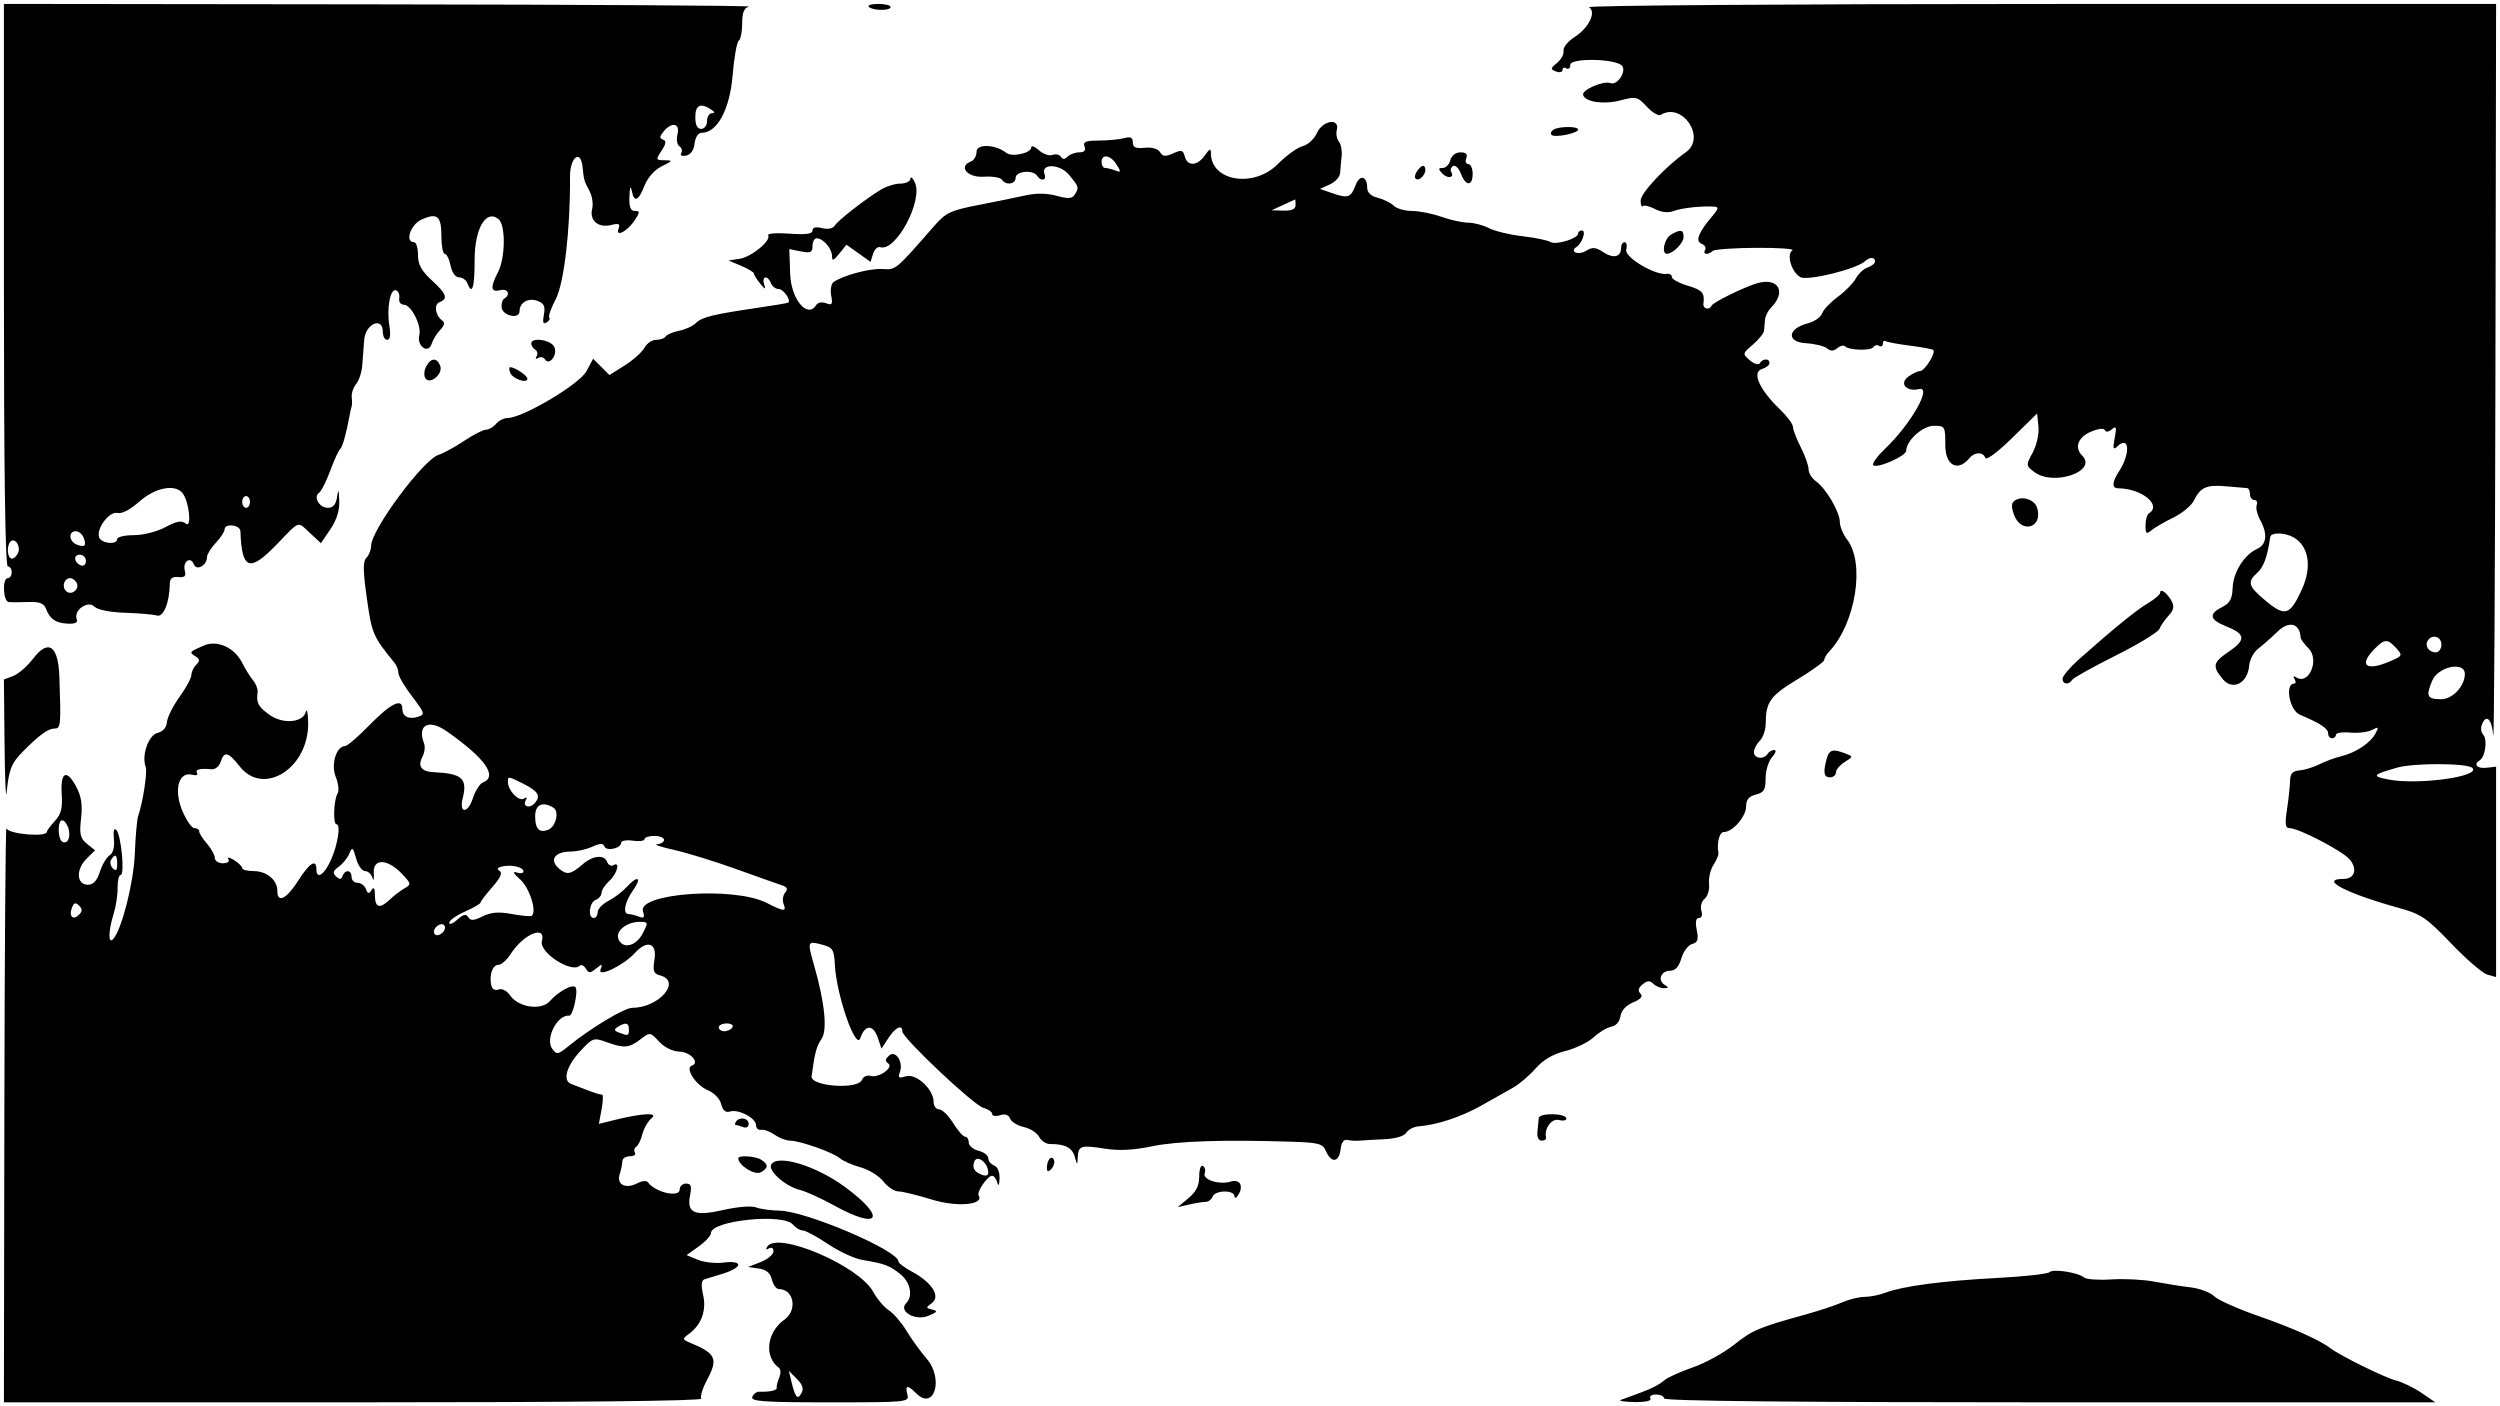 <svg id="svg" xmlns="http://www.w3.org/2000/svg" xmlns:xlink="http://www.w3.org/1999/xlink" width="400" height="225" viewBox="0, 0, 400,225"><g id="svgg"><path id="path0" d="M0.625 45.625 C 0.625 75.208,0.839 90.625,1.250 90.625 C 1.594 90.625,1.875 91.047,1.875 91.563 C 1.875 92.078,1.594 92.500,1.250 92.500 C 0.332 92.500,0.484 96.236,1.406 96.330 C 1.836 96.373,3.250 96.370,4.548 96.323 C 6.280 96.260,7.020 96.530,7.326 97.337 C 7.968 99.033,8.902 99.687,10.824 99.784 C 12.039 99.845,12.488 99.620,12.272 99.058 C 11.737 97.664,14.049 96.013,15.085 97.050 C 15.604 97.568,17.554 97.961,20.004 98.041 C 22.236 98.113,24.530 98.313,25.101 98.486 C 26.147 98.801,27.118 96.427,27.167 93.438 C 27.182 92.538,27.564 92.226,28.530 92.325 C 29.560 92.431,29.802 92.192,29.570 91.302 C 29.190 89.851,30.496 88.935,31.015 90.289 C 31.445 91.408,33.125 90.465,33.125 89.104 C 33.125 88.695,33.758 87.681,34.531 86.851 C 35.305 86.021,35.937 85.054,35.938 84.702 C 35.938 83.674,38.433 83.967,38.468 85.000 C 38.677 91.149,39.905 91.618,44.196 87.188 C 48.093 83.164,47.521 83.359,49.645 85.328 L 51.348 86.906 52.861 84.675 C 53.866 83.194,54.344 81.666,54.281 80.128 C 54.205 78.242,54.139 78.131,53.927 79.531 C 53.745 80.735,53.299 81.250,52.439 81.250 C 51.088 81.250,50.079 79.488,51.060 78.843 C 51.399 78.620,52.199 77.031,52.838 75.313 C 53.476 73.594,54.182 72.047,54.406 71.875 C 54.786 71.584,55.375 69.512,55.916 66.563 C 56.043 65.875,56.202 65.172,56.270 65.000 C 56.338 64.828,56.341 64.179,56.276 63.556 C 56.212 62.934,56.531 61.977,56.986 61.429 C 57.440 60.881,57.878 59.562,57.957 58.498 C 58.037 57.433,58.177 55.578,58.270 54.375 C 58.467 51.805,61.250 50.597,61.250 53.082 C 61.250 53.793,61.568 54.375,61.957 54.375 C 62.419 54.375,62.537 53.597,62.298 52.122 C 61.841 49.304,62.439 46.121,63.364 46.447 C 63.748 46.582,63.980 47.155,63.879 47.721 C 63.777 48.293,64.103 48.750,64.614 48.750 C 65.782 48.750,67.486 52.105,67.089 53.623 C 66.636 55.357,68.519 56.713,69.051 55.037 C 69.274 54.333,69.906 53.308,70.455 52.759 C 71.059 52.156,71.210 51.599,70.837 51.350 C 69.675 50.572,69.358 48.717,70.323 48.347 C 71.735 47.805,71.455 47.025,69.063 44.829 C 67.421 43.322,66.875 42.313,66.875 40.786 C 66.875 39.666,66.594 38.750,66.250 38.750 C 64.725 38.750,65.691 35.901,67.485 35.107 C 69.986 34.000,70.625 34.558,70.625 37.849 C 70.625 39.376,70.871 40.625,71.172 40.625 C 71.473 40.625,71.888 41.469,72.094 42.500 C 72.318 43.620,72.861 44.375,73.441 44.375 C 73.976 44.375,74.576 44.797,74.774 45.313 C 75.543 47.315,75.938 46.060,75.938 41.615 C 75.938 36.537,77.775 33.413,79.781 35.078 C 80.920 36.023,80.864 41.274,79.691 43.522 C 78.414 45.971,78.505 46.822,80.000 46.431 C 81.248 46.105,81.758 47.112,80.681 47.778 C 80.368 47.972,80.182 48.621,80.268 49.221 C 80.462 50.568,83.125 51.115,83.125 49.807 C 83.125 48.396,84.536 47.586,86.016 48.148 C 87.056 48.543,87.274 49.023,87.020 50.357 C 86.784 51.588,86.904 51.931,87.451 51.593 C 87.867 51.335,88.061 50.978,87.881 50.798 C 87.701 50.618,88.162 49.310,88.906 47.891 C 90.252 45.325,91.257 36.742,91.201 28.287 C 91.180 25.113,92.944 23.801,93.220 26.786 C 93.400 28.730,93.498 29.067,94.301 30.527 C 94.744 31.332,94.944 32.636,94.747 33.424 C 94.281 35.278,95.740 36.514,97.788 36.000 C 99.012 35.692,99.264 35.812,98.976 36.562 C 98.409 38.041,100.370 37.045,101.539 35.260 C 102.415 33.924,102.419 33.750,101.577 33.750 C 100.878 33.750,100.648 33.126,100.710 31.406 C 100.763 29.955,100.898 29.598,101.066 30.469 C 101.451 32.465,102.134 32.213,103.115 29.714 C 103.625 28.412,104.728 27.176,105.887 26.603 C 107.664 25.727,107.698 25.652,106.334 25.639 C 104.914 25.626,104.895 25.566,105.849 24.109 C 106.589 22.981,106.647 22.527,106.078 22.336 C 105.493 22.139,105.515 21.833,106.170 21.039 C 107.495 19.435,108.846 19.711,108.399 21.494 C 108.192 22.316,108.332 23.179,108.710 23.413 C 109.087 23.646,109.217 24.125,108.999 24.478 C 108.767 24.853,109.089 25.028,109.770 24.898 C 110.506 24.759,111.011 24.044,111.135 22.963 C 111.252 21.951,111.714 21.250,112.264 21.250 C 114.747 21.250,116.761 17.524,117.213 12.093 C 117.453 9.213,117.897 6.703,118.200 6.516 C 118.502 6.329,118.750 5.088,118.750 3.759 C 118.750 1.982,119.040 1.266,119.844 1.056 C 120.445 0.899,93.867 0.737,60.781 0.698 L 0.625 0.625 0.625 45.625 M139.010 1.094 C 139.641 1.725,142.500 1.749,142.500 1.123 C 142.500 0.849,141.609 0.625,140.521 0.625 C 139.432 0.625,138.753 0.836,139.010 1.094 M254.243 1.155 C 255.455 1.924,254.228 4.448,251.918 5.938 C 250.852 6.625,250.062 7.609,250.162 8.125 C 250.262 8.641,249.801 9.508,249.138 10.052 C 248.052 10.944,248.035 11.082,248.966 11.439 C 249.535 11.657,250.000 11.547,250.000 11.193 C 250.000 10.840,250.281 10.725,250.625 10.938 C 250.969 11.150,251.250 10.891,251.250 10.363 C 251.250 9.255,258.362 9.362,259.486 10.486 C 260.324 11.324,258.793 13.727,257.690 13.304 C 256.543 12.864,253.026 14.389,253.298 15.208 C 253.679 16.349,256.647 16.762,259.329 16.046 C 261.752 15.400,262.001 15.461,263.491 17.068 C 264.362 18.008,265.361 18.600,265.711 18.384 C 269.152 16.258,273.053 22.031,269.743 24.353 C 266.541 26.599,262.500 30.902,262.500 32.065 C 262.500 32.762,262.661 33.173,262.857 32.977 C 263.053 32.780,263.934 32.994,264.814 33.451 C 265.839 33.982,266.909 34.094,267.785 33.760 C 269.075 33.270,272.346 32.921,274.328 33.062 C 275.017 33.111,274.946 33.443,274.015 34.531 C 271.757 37.172,271.197 38.596,272.257 39.003 C 272.778 39.203,273.029 39.649,272.815 39.996 C 272.365 40.724,273.315 40.852,274.010 40.156 C 274.268 39.898,277.407 39.672,280.986 39.653 C 284.564 39.634,287.174 39.815,286.786 40.055 C 285.780 40.677,286.649 43.585,288.068 44.344 C 289.249 44.976,297.029 43.058,298.406 41.795 C 299.185 41.080,300.000 41.100,300.000 41.833 C 300.000 42.153,299.483 42.580,298.850 42.781 C 298.218 42.981,297.358 43.774,296.940 44.542 C 296.521 45.309,295.216 46.641,294.040 47.500 C 292.864 48.359,291.737 49.551,291.536 50.149 C 291.335 50.746,290.303 51.460,289.242 51.735 C 285.996 52.576,285.796 54.729,288.946 54.915 C 290.359 54.998,291.877 55.367,292.320 55.735 C 292.893 56.211,293.366 56.203,293.964 55.707 C 294.425 55.324,294.982 55.190,295.201 55.409 C 295.845 56.053,299.359 56.157,299.738 55.543 C 299.930 55.233,300.348 55.141,300.668 55.339 C 300.988 55.537,301.250 55.384,301.250 55.000 C 301.250 54.616,301.461 54.431,301.719 54.590 C 301.977 54.748,303.734 55.072,305.625 55.310 C 307.516 55.548,309.180 55.857,309.324 55.997 C 309.783 56.445,307.942 59.375,307.201 59.375 C 306.810 59.375,305.943 59.792,305.276 60.301 C 303.853 61.386,305.058 62.727,307.031 62.254 C 309.230 61.727,305.744 67.866,301.613 71.796 C 300.394 72.956,299.535 74.129,299.705 74.403 C 300.127 75.086,304.986 72.984,304.994 72.116 C 305.009 70.485,307.626 68.125,309.420 68.125 C 311.199 68.125,311.250 68.212,311.250 71.243 C 311.250 74.498,313.241 75.557,315.116 73.298 C 315.956 72.285,317.319 72.268,317.651 73.266 C 317.798 73.705,319.619 72.352,321.922 70.095 L 325.938 66.158 326.148 68.235 C 326.268 69.417,325.876 71.212,325.238 72.400 C 324.135 74.455,324.139 74.504,325.493 75.525 C 328.563 77.842,335.655 75.405,333.145 72.895 C 331.869 71.619,332.475 69.950,334.531 69.080 C 335.739 68.569,336.651 68.465,336.780 68.824 C 336.909 69.183,337.352 69.132,337.873 68.700 C 338.606 68.092,338.684 68.318,338.354 70.080 C 338.029 71.819,338.105 72.051,338.792 71.406 C 340.727 69.591,340.899 72.570,339.026 75.447 C 337.918 77.149,337.874 78.124,338.906 78.128 C 342.658 78.145,345.950 80.828,343.828 82.139 C 343.527 82.325,343.281 83.191,343.281 84.063 C 343.281 85.410,343.423 85.529,344.224 84.855 C 344.743 84.419,346.324 83.500,347.737 82.813 C 349.151 82.125,350.635 80.892,351.035 80.072 C 352.072 77.946,353.036 77.527,356.237 77.813 C 357.791 77.952,359.273 78.079,359.531 78.095 C 359.789 78.112,360.000 78.547,360.000 79.063 C 360.000 79.578,360.311 80.000,360.692 80.000 C 361.072 80.000,361.243 80.366,361.072 80.813 C 360.900 81.260,361.142 82.314,361.608 83.156 C 362.855 85.408,362.684 87.120,361.143 87.821 C 359.068 88.764,357.310 91.565,357.223 94.064 C 357.164 95.764,356.780 96.496,355.653 97.063 C 353.323 98.234,353.485 99.133,356.224 100.229 C 359.318 101.467,359.392 102.370,356.558 104.299 C 354.061 106.000,353.934 106.608,355.647 108.665 C 357.218 110.551,359.627 109.334,359.859 106.537 C 359.938 105.577,360.586 104.346,361.299 103.802 C 362.012 103.258,363.431 102.004,364.453 101.016 C 366.265 99.263,368.008 99.747,368.105 102.031 C 368.116 102.289,368.688 103.062,369.375 103.750 C 371.154 105.529,369.441 109.637,367.437 108.398 C 366.957 108.102,366.845 108.195,367.128 108.653 C 367.373 109.050,367.346 109.376,367.068 109.376 C 365.540 109.380,366.318 113.656,367.974 114.352 C 371.263 115.737,372.500 116.552,372.500 117.336 C 372.500 117.770,372.781 118.125,373.125 118.125 C 373.469 118.125,373.750 117.872,373.750 117.562 C 373.750 117.253,374.784 117.095,376.047 117.213 C 377.311 117.330,378.879 117.140,379.532 116.791 C 380.577 116.231,380.642 116.300,380.073 117.364 C 379.259 118.885,376.914 120.440,374.596 120.997 C 373.615 121.233,372.048 121.810,371.115 122.280 C 370.181 122.751,368.747 123.191,367.930 123.259 C 366.796 123.352,366.434 123.760,366.406 124.972 C 366.385 125.847,366.165 127.898,365.916 129.531 C 365.558 131.871,365.647 132.500,366.334 132.500 C 367.747 132.500,374.639 136.065,375.882 137.439 C 377.263 138.965,376.786 140.625,374.968 140.625 C 370.922 140.625,375.412 142.953,384.063 145.340 C 387.365 146.251,388.335 146.922,392.188 150.954 C 394.594 153.472,397.195 155.713,397.969 155.933 L 399.375 156.334 399.375 139.503 L 399.375 122.672 397.813 122.843 C 396.289 123.011,395.698 122.290,396.800 121.609 C 397.648 121.085,398.014 118.264,397.324 117.574 C 396.986 117.236,396.878 116.518,397.085 115.980 C 397.782 114.163,398.677 114.982,398.917 117.656 C 399.049 119.117,399.206 93.383,399.266 60.469 L 399.375 0.625 326.406 0.635 C 286.273 0.640,253.800 0.874,254.243 1.155 M113.750 17.500 C 114.375 17.904,114.427 18.109,113.906 18.115 C 113.477 18.121,113.125 18.688,113.125 19.375 C 113.125 20.069,112.708 20.625,112.188 20.625 C 111.563 20.625,111.250 20.000,111.250 18.750 C 111.250 16.816,112.062 16.409,113.750 17.500 M210.720 21.262 C 210.295 22.222,209.268 23.173,208.429 23.384 C 207.592 23.594,205.798 24.887,204.440 26.258 C 200.609 30.128,193.750 29.013,193.750 24.520 C 193.750 23.685,193.552 23.755,192.777 24.861 C 191.579 26.571,189.990 26.661,189.567 25.042 C 189.295 24.000,189.037 23.931,187.706 24.537 C 186.476 25.098,186.047 25.058,185.606 24.343 C 185.267 23.796,184.310 23.523,183.150 23.645 C 181.703 23.797,181.250 23.592,181.250 22.787 C 181.250 21.995,180.896 21.824,179.844 22.106 C 179.070 22.313,177.251 22.487,175.801 22.491 C 173.716 22.498,173.240 22.696,173.524 23.438 C 173.766 24.069,173.495 24.375,172.692 24.375 C 172.036 24.375,171.194 24.681,170.821 25.054 C 170.353 25.522,170.015 25.531,169.738 25.082 C 169.516 24.723,168.912 24.592,168.394 24.791 C 167.877 24.989,166.901 24.652,166.227 24.041 C 165.552 23.431,165.000 23.226,165.000 23.585 C 165.000 24.492,161.916 25.183,161.034 24.474 C 159.323 23.100,156.250 22.961,156.250 24.258 C 156.250 24.937,155.850 25.645,155.362 25.832 C 153.271 26.634,154.761 28.442,157.376 28.275 C 158.774 28.185,160.094 28.396,160.308 28.743 C 160.908 29.714,162.500 29.492,162.500 28.438 C 162.500 27.375,165.316 27.119,165.938 28.125 C 166.519 29.066,167.509 28.876,167.133 27.895 C 166.446 26.106,169.583 26.180,171.063 27.988 C 172.648 29.923,172.672 30.010,171.952 31.147 C 171.539 31.798,170.904 31.838,169.061 31.329 C 167.534 30.908,165.790 30.881,164.130 31.253 C 162.718 31.570,159.313 32.265,156.563 32.798 C 152.118 33.659,151.335 34.026,149.520 36.102 C 143.207 43.318,143.373 43.180,141.170 43.042 C 139.160 42.916,134.846 44.073,133.369 45.134 C 132.987 45.409,132.818 46.380,132.992 47.294 C 133.261 48.700,133.135 48.888,132.174 48.519 C 131.533 48.273,130.844 48.395,130.595 48.799 C 129.204 51.049,126.566 47.900,126.426 43.825 L 126.290 39.852 128.145 40.223 C 129.701 40.534,130.000 40.395,130.000 39.359 C 130.000 38.680,130.301 38.125,130.670 38.125 C 131.691 38.125,133.125 39.782,133.125 40.962 C 133.125 41.811,133.347 41.739,134.282 40.585 L 135.438 39.157 137.361 40.526 L 139.284 41.896 139.695 40.601 C 139.921 39.889,140.430 39.414,140.826 39.546 C 143.312 40.375,147.760 32.055,146.370 29.178 C 146.007 28.427,145.691 28.164,145.667 28.594 C 145.644 29.023,144.912 29.375,144.041 29.375 C 143.169 29.375,141.692 29.859,140.759 30.450 C 137.978 32.214,134.098 35.257,133.561 36.097 C 133.257 36.573,132.456 36.731,131.529 36.498 C 130.528 36.247,130.000 36.380,130.000 36.882 C 130.000 37.434,128.952 37.574,126.287 37.382 C 124.244 37.234,122.723 37.355,122.906 37.651 C 123.432 38.502,120.205 41.138,118.295 41.418 L 116.563 41.671 118.594 42.535 C 119.711 43.010,120.625 43.565,120.625 43.768 C 120.625 43.970,121.070 44.682,121.614 45.349 C 122.458 46.385,122.552 46.403,122.258 45.469 C 121.840 44.138,122.845 43.994,123.351 45.313 C 123.549 45.828,124.111 46.250,124.601 46.250 C 125.359 46.250,126.612 48.061,126.108 48.429 C 126.014 48.497,123.828 48.864,121.250 49.243 C 114.051 50.302,112.303 50.733,111.352 51.684 C 110.869 52.167,109.659 52.725,108.662 52.924 C 107.665 53.123,106.698 53.531,106.513 53.831 C 106.328 54.130,105.640 54.375,104.985 54.375 C 104.330 54.375,103.491 54.942,103.120 55.634 C 102.749 56.327,101.336 57.594,99.978 58.451 L 97.510 60.010 96.204 58.704 L 94.898 57.398 93.816 59.415 C 92.708 61.481,83.619 66.875,81.246 66.875 C 80.645 66.875,79.803 67.297,79.375 67.813 C 78.947 68.328,78.224 68.750,77.767 68.750 C 77.311 68.750,75.728 69.558,74.250 70.546 C 72.772 71.534,70.944 72.533,70.187 72.766 C 67.731 73.522,59.375 84.789,59.375 87.345 C 59.375 87.980,59.040 88.835,58.630 89.245 C 58.053 89.822,58.069 91.296,58.703 95.773 C 59.503 101.424,59.676 101.826,63.134 106.067 C 63.473 106.483,63.750 107.216,63.750 107.696 C 63.750 108.177,64.733 109.858,65.935 111.431 C 67.982 114.112,68.041 114.317,66.878 114.687 C 65.392 115.158,64.375 114.636,64.375 113.401 C 64.375 111.634,62.503 112.551,59.197 115.938 C 57.351 117.828,55.558 119.375,55.213 119.375 C 53.808 119.375,52.909 122.345,53.721 124.306 C 54.147 125.334,54.278 126.526,54.013 126.956 C 53.397 127.952,53.251 131.875,53.829 131.875 C 54.565 131.875,54.047 135.180,52.922 137.656 C 51.844 140.031,50.625 140.777,50.625 139.063 C 50.625 137.367,49.502 138.080,47.705 140.915 C 45.844 143.851,44.375 144.571,44.375 142.545 C 44.375 140.790,42.681 139.375,40.580 139.375 C 39.574 139.375,38.750 139.161,38.750 138.900 C 38.750 138.639,38.158 138.056,37.435 137.604 C 36.711 137.152,36.306 137.085,36.534 137.454 C 36.778 137.849,36.420 138.125,35.662 138.125 C 34.954 138.125,34.375 137.746,34.375 137.283 C 34.375 136.820,33.812 135.793,33.125 135.000 C 32.437 134.207,31.875 133.321,31.875 133.029 C 31.875 132.738,31.523 132.499,31.094 132.498 C 30.664 132.496,29.784 131.210,29.138 129.639 C 27.775 126.325,28.606 123.403,30.753 123.964 C 31.371 124.126,31.719 124.003,31.526 123.692 C 31.169 123.114,31.988 122.900,33.854 123.084 C 34.428 123.140,35.079 122.610,35.303 121.906 C 35.862 120.142,36.527 120.296,38.335 122.606 C 42.198 127.542,49.498 122.827,49.302 115.522 C 49.263 114.032,49.105 113.286,48.952 113.865 C 48.485 115.634,45.291 115.917,43.133 114.380 C 41.300 113.076,40.979 112.461,41.217 110.720 C 41.281 110.257,40.951 109.413,40.483 108.845 C 40.016 108.277,39.244 107.035,38.769 106.084 C 37.530 103.610,34.779 102.355,32.620 103.281 C 30.297 104.278,30.226 104.367,31.263 105.008 C 31.991 105.458,32.019 105.731,31.401 106.349 C 30.974 106.776,30.625 107.515,30.625 107.992 C 30.625 108.468,29.767 110.052,28.719 111.512 C 27.671 112.972,26.766 114.786,26.709 115.542 C 26.645 116.401,26.075 117.052,25.194 117.273 C 23.747 117.636,22.618 120.902,23.313 122.714 C 23.613 123.496,22.853 128.434,22.094 130.625 C 21.916 131.141,21.681 133.813,21.572 136.563 C 21.385 141.269,19.450 148.864,18.076 150.281 C 17.284 151.098,17.337 148.958,18.175 146.246 C 18.546 145.045,18.836 143.148,18.819 142.031 C 18.802 140.914,19.019 140.000,19.302 140.000 C 19.993 140.000,19.389 133.604,18.624 132.813 C 18.232 132.407,18.092 132.909,18.225 134.244 C 18.353 135.530,18.098 136.506,17.545 136.847 C 17.058 137.148,16.357 138.332,15.986 139.478 C 15.520 140.921,14.928 141.563,14.063 141.563 C 12.258 141.563,12.110 139.140,13.812 137.438 L 15.201 136.049 13.915 135.008 C 12.834 134.133,12.683 133.486,12.969 130.952 C 13.220 128.729,13.011 127.385,12.172 125.828 C 10.638 122.979,9.644 123.525,9.874 127.090 C 10.018 129.320,9.766 130.303,8.781 131.361 C 8.076 132.117,7.500 132.894,7.500 133.087 C 7.500 133.995,1.283 133.459,1.031 132.529 C 0.888 131.998,0.737 152.445,0.698 177.969 L 0.625 224.375 56.599 224.375 C 91.815 224.375,112.438 224.155,112.207 223.781 C 112.005 223.454,112.410 222.122,113.107 220.821 C 114.922 217.436,114.556 216.568,110.625 214.932 C 109.133 214.311,109.115 214.243,110.228 213.426 C 112.234 211.953,113.062 209.678,112.499 207.185 C 112.145 205.615,112.211 204.849,112.713 204.694 C 113.111 204.571,114.492 204.146,115.781 203.749 C 117.070 203.352,118.125 202.732,118.125 202.369 C 118.125 201.971,117.197 201.829,115.781 202.011 C 114.492 202.176,112.631 201.975,111.645 201.563 L 109.853 200.815 111.801 199.427 C 112.873 198.664,113.750 197.706,113.750 197.297 C 113.750 195.279,125.333 194.080,126.875 195.938 C 127.303 196.453,128.012 196.875,128.451 196.875 C 128.890 196.875,130.697 197.849,132.466 199.040 C 134.235 200.230,136.724 201.380,137.997 201.594 C 141.575 202.197,142.276 202.457,144.011 203.821 C 145.662 205.120,146.129 207.371,144.985 208.515 C 143.696 209.804,146.447 211.389,148.506 210.544 C 149.965 209.946,150.093 209.752,149.174 209.535 C 148.109 209.283,148.104 209.215,149.100 208.487 C 150.533 207.439,149.122 205.192,145.967 203.495 C 144.748 202.840,143.750 202.092,143.750 201.833 C 143.750 200.091,128.991 193.779,124.746 193.706 C 123.339 193.682,121.628 193.444,120.945 193.177 C 120.245 192.904,117.983 193.084,115.764 193.590 C 111.083 194.658,109.836 194.100,110.417 191.195 C 110.700 189.782,110.554 189.375,109.766 189.375 C 109.207 189.375,108.750 189.797,108.750 190.313 C 108.750 191.676,104.831 190.792,103.673 189.167 C 103.458 188.865,102.710 188.928,102.000 189.308 C 100.140 190.304,98.610 189.547,99.142 187.895 C 99.378 187.162,99.574 186.211,99.577 185.781 C 99.581 185.352,100.116 185.000,100.766 185.000 C 101.417 185.000,101.787 184.738,101.589 184.418 C 101.391 184.098,101.484 183.679,101.796 183.487 C 102.107 183.294,102.552 182.378,102.785 181.451 C 103.017 180.523,103.681 179.377,104.260 178.903 C 105.428 177.947,102.677 178.106,98.069 179.261 L 95.825 179.823 96.261 177.441 C 96.500 176.131,96.526 175.092,96.317 175.131 C 96.108 175.170,95.094 174.867,94.063 174.457 C 93.031 174.048,91.836 173.589,91.406 173.439 C 89.990 172.941,90.591 170.644,92.755 168.282 C 94.814 166.036,94.958 165.984,97.018 166.729 C 99.855 167.755,100.654 167.690,102.477 166.289 C 104.006 165.115,104.028 165.117,105.455 166.657 C 106.319 167.589,107.627 168.230,108.728 168.261 C 110.496 168.312,112.026 170.054,110.693 170.498 C 109.554 170.878,111.327 173.630,113.214 174.412 C 114.246 174.839,115.177 175.800,115.393 176.661 C 115.650 177.687,116.094 178.062,116.791 177.845 C 118.155 177.421,120.930 178.866,120.966 180.018 C 120.982 180.524,121.349 180.862,121.781 180.770 C 122.214 180.678,123.178 181.029,123.923 181.551 C 124.668 182.073,125.768 182.500,126.367 182.500 C 127.957 182.500,133.284 184.373,134.375 185.316 C 134.891 185.761,136.383 186.417,137.690 186.772 C 138.998 187.127,140.636 188.140,141.329 189.022 C 142.023 189.903,143.103 190.625,143.730 190.625 C 144.356 190.625,146.758 191.209,149.067 191.922 C 153.113 193.172,157.517 192.795,156.581 191.279 C 156.232 190.715,158.004 188.125,158.740 188.125 C 159.039 188.125,159.412 188.617,159.569 189.219 C 159.743 189.884,159.883 189.631,159.927 188.574 C 159.970 187.553,159.613 186.687,159.063 186.476 C 158.547 186.278,158.125 185.755,158.125 185.313 C 158.125 184.872,157.422 184.334,156.563 184.118 C 155.703 183.903,155.000 183.310,155.000 182.801 C 155.000 182.292,154.742 181.875,154.426 181.875 C 154.110 181.875,153.244 180.891,152.500 179.688 C 151.756 178.484,150.749 177.500,150.262 177.500 C 149.774 177.500,149.375 176.952,149.375 176.282 C 149.375 174.277,146.562 171.692,144.941 172.206 C 143.817 172.563,143.636 172.448,143.966 171.589 C 144.597 169.943,143.293 167.920,142.233 168.904 C 141.622 169.470,141.585 169.811,142.097 170.132 C 143.093 170.755,140.608 172.538,139.293 172.143 C 138.732 171.975,138.112 172.259,137.914 172.773 C 137.294 174.388,129.635 173.832,129.855 172.188 C 130.352 168.475,130.648 167.367,131.439 166.237 C 132.413 164.846,131.975 160.471,130.258 154.464 C 129.144 150.568,129.168 150.511,131.594 151.159 C 133.251 151.601,133.452 151.931,133.583 154.419 C 133.836 159.246,136.958 168.189,137.657 166.092 C 138.389 163.895,139.734 163.890,140.464 166.081 L 141.033 167.787 142.151 166.081 C 143.284 164.352,144.375 163.835,144.375 165.027 C 144.375 166.072,155.795 176.841,157.344 177.258 C 158.117 177.465,158.750 177.905,158.750 178.235 C 158.750 178.565,159.314 178.655,160.003 178.437 C 160.823 178.176,161.381 178.365,161.618 178.981 C 161.817 179.500,162.802 180.104,163.807 180.325 C 164.813 180.546,165.915 181.249,166.256 181.887 C 166.598 182.525,167.369 183.044,167.970 183.041 C 170.376 183.028,171.553 183.623,171.954 185.057 C 172.354 186.485,172.379 186.492,172.438 185.193 C 172.523 183.316,172.947 183.177,176.730 183.779 C 179.011 184.142,181.325 184.032,184.263 183.419 C 188.314 182.574,195.718 182.326,206.563 182.671 C 211.060 182.814,211.625 182.971,212.179 184.228 C 213.029 186.151,214.251 185.981,214.490 183.906 C 214.621 182.767,215.001 182.257,215.619 182.394 C 216.132 182.507,216.976 182.558,217.494 182.506 C 218.013 182.454,219.790 182.351,221.443 182.277 C 223.286 182.194,224.667 181.788,225.014 181.227 C 225.325 180.724,226.222 180.265,227.008 180.207 C 229.907 179.994,233.804 178.702,237.014 176.890 C 238.828 175.866,241.113 174.578,242.092 174.029 C 243.071 173.480,244.688 172.100,245.685 170.964 C 246.905 169.575,248.471 168.656,250.468 168.157 C 252.101 167.748,254.141 166.758,255.000 165.955 C 255.859 165.153,257.125 164.396,257.813 164.273 C 258.557 164.140,259.146 163.463,259.269 162.599 C 259.397 161.697,260.165 160.858,261.296 160.382 C 262.551 159.854,262.916 159.416,262.469 158.969 C 262.023 158.523,262.130 158.067,262.812 157.500 C 263.563 156.877,263.978 156.853,264.526 157.401 C 264.924 157.799,265.686 158.121,266.219 158.115 C 267.009 158.108,267.029 158.006,266.330 157.563 C 265.159 156.821,265.766 155.318,267.239 155.315 C 268.045 155.313,268.629 154.662,269.024 153.323 C 269.346 152.229,270.118 151.202,270.739 151.039 C 271.636 150.805,271.788 150.346,271.481 148.809 C 271.221 147.512,271.339 146.875,271.839 146.875 C 272.281 146.875,272.434 146.402,272.216 145.713 C 272.008 145.060,272.238 144.227,272.740 143.810 C 273.232 143.402,273.551 142.319,273.451 141.403 C 273.350 140.487,273.669 139.126,274.158 138.379 C 274.648 137.632,275.004 136.777,274.950 136.479 C 274.655 134.855,275.104 133.125,275.820 133.125 C 277.218 133.125,279.375 130.653,279.375 129.050 C 279.375 127.943,279.804 127.416,280.938 127.132 C 282.238 126.805,282.500 126.367,282.500 124.513 C 282.500 123.288,282.965 121.772,283.534 121.143 C 284.103 120.514,284.260 120.000,283.884 120.000 C 283.507 120.000,283.025 120.281,282.813 120.625 C 282.229 121.570,280.625 121.374,280.625 120.357 C 280.625 119.866,281.047 119.042,281.563 118.527 C 282.078 118.011,282.504 116.796,282.509 115.826 C 282.526 112.313,283.219 111.337,287.564 108.711 C 289.935 107.279,291.875 105.878,291.875 105.598 C 291.875 105.318,292.227 104.718,292.656 104.263 C 296.904 99.773,298.455 90.091,295.531 86.322 C 294.895 85.502,294.374 84.237,294.373 83.509 C 294.370 81.906,292.142 78.119,290.540 76.996 C 289.899 76.547,289.375 75.692,289.375 75.097 C 289.375 74.501,288.813 72.911,288.125 71.562 C 287.438 70.214,286.875 68.748,286.875 68.304 C 286.875 67.860,285.924 66.584,284.761 65.467 C 281.524 62.358,280.271 59.572,281.880 59.061 C 282.565 58.844,283.125 58.403,283.125 58.083 C 283.125 57.320,282.053 57.332,281.578 58.100 C 281.364 58.446,280.686 58.255,279.980 57.650 C 278.771 56.615,278.777 56.579,280.462 55.131 C 281.402 54.323,282.203 53.330,282.241 52.925 C 282.279 52.519,282.352 51.715,282.405 51.138 C 282.457 50.561,282.885 49.705,283.355 49.234 C 285.905 46.684,284.528 44.311,281.094 45.335 C 278.966 45.970,274.090 48.375,273.854 48.906 C 273.507 49.687,272.438 49.431,272.547 48.594 C 272.773 46.849,272.392 46.415,270.000 45.699 C 268.625 45.287,267.500 44.668,267.500 44.323 C 267.500 43.977,267.148 43.751,266.719 43.819 C 264.854 44.116,259.878 41.160,260.196 39.945 C 260.367 39.288,260.253 38.750,259.941 38.750 C 259.630 38.750,259.375 39.155,259.375 39.651 C 259.375 41.125,258.172 41.424,256.542 40.357 C 255.297 39.541,254.787 39.498,253.786 40.123 C 252.538 40.902,251.053 40.296,252.251 39.497 C 253.177 38.880,253.830 36.875,253.105 36.875 C 252.772 36.875,252.500 37.095,252.500 37.363 C 252.500 38.166,248.944 39.256,248.075 38.719 C 247.632 38.445,245.606 38.028,243.574 37.792 C 241.542 37.556,239.133 36.974,238.221 36.498 C 237.309 36.022,235.824 35.631,234.922 35.629 C 234.020 35.627,232.086 35.203,230.625 34.688 C 229.164 34.172,227.039 33.750,225.904 33.750 C 224.768 33.750,223.465 33.376,223.007 32.918 C 222.550 32.460,221.404 31.892,220.463 31.656 C 219.339 31.374,218.750 30.813,218.750 30.025 C 218.750 28.158,217.563 27.877,216.912 29.589 C 216.141 31.618,215.700 31.781,213.250 30.938 L 211.187 30.229 212.781 29.503 C 213.658 29.104,214.398 28.279,214.427 27.670 C 214.456 27.061,214.561 25.859,214.661 25.000 C 214.762 24.141,214.565 23.087,214.223 22.660 C 213.882 22.232,213.732 21.388,213.889 20.785 C 214.400 18.833,211.609 19.253,210.720 21.262 M248.552 20.747 C 248.165 20.986,248.031 21.365,248.255 21.588 C 248.747 22.080,252.500 21.323,252.500 20.732 C 252.500 20.179,249.452 20.191,248.552 20.747 M232.056 25.625 C 231.876 26.313,231.329 26.875,230.840 26.875 C 230.111 26.875,230.096 27.032,230.757 27.747 C 231.593 28.652,232.773 28.448,232.188 27.500 C 232.004 27.204,232.141 26.784,232.491 26.568 C 232.841 26.352,233.401 26.895,233.736 27.775 C 234.513 29.821,235.625 29.843,235.625 27.813 C 235.625 26.953,235.314 26.250,234.933 26.250 C 234.553 26.250,234.403 25.828,234.601 25.313 C 234.849 24.666,234.561 24.375,233.672 24.375 C 232.909 24.375,232.250 24.885,232.056 25.625 M178.662 26.341 C 179.403 27.528,179.379 27.635,178.448 27.278 C 177.870 27.056,177.140 26.875,176.824 26.875 C 176.508 26.875,176.250 26.453,176.250 25.938 C 176.250 24.556,177.698 24.798,178.662 26.341 M226.919 27.134 C 226.453 27.696,226.257 28.341,226.484 28.567 C 227.068 29.151,228.316 27.761,228.016 26.861 C 227.844 26.344,227.505 26.428,226.919 27.134 M207.292 32.813 C 207.292 33.454,206.683 33.734,205.365 33.699 L 203.438 33.648 205.313 32.790 C 206.344 32.318,207.211 31.919,207.240 31.903 C 207.268 31.888,207.292 32.297,207.292 32.813 M267.344 37.550 C 266.282 38.168,265.776 40.645,266.719 40.605 C 267.718 40.563,269.375 38.875,269.375 37.900 C 269.375 36.728,268.897 36.645,267.344 37.550 M85.000 54.963 C 85.000 55.287,85.286 55.728,85.635 55.944 C 85.985 56.160,86.082 56.642,85.851 57.015 C 85.610 57.404,85.721 57.515,86.110 57.274 C 86.483 57.043,86.964 57.138,87.177 57.484 C 87.887 58.631,89.312 56.695,88.661 55.469 C 88.063 54.340,85.000 53.917,85.000 54.963 M68.191 58.627 C 67.859 59.248,67.795 60.091,68.049 60.502 C 68.756 61.646,70.937 59.840,70.434 58.528 C 69.916 57.179,68.943 57.222,68.191 58.627 M81.625 59.626 C 82.002 60.607,84.375 61.438,84.375 60.588 C 84.375 60.083,82.380 58.750,81.623 58.750 C 81.440 58.750,81.440 59.144,81.625 59.626 M29.212 78.906 C 30.277 80.260,30.724 84.611,29.712 83.770 C 29.064 83.232,28.290 83.369,26.471 84.344 C 25.132 85.062,22.908 85.625,21.416 85.625 C 19.949 85.625,18.750 85.906,18.750 86.250 C 18.750 87.216,16.254 86.988,15.870 85.988 C 15.343 84.614,17.511 81.732,18.815 82.073 C 19.488 82.249,20.865 81.528,22.307 80.245 C 24.812 78.015,28.021 77.393,29.212 78.906 M40.000 80.313 C 40.000 80.828,39.719 81.250,39.375 81.250 C 39.031 81.250,38.750 80.828,38.750 80.313 C 38.750 79.797,39.031 79.375,39.375 79.375 C 39.719 79.375,40.000 79.797,40.000 80.313 M322.436 80.040 C 321.816 80.423,321.762 80.992,322.223 82.307 C 323.347 85.517,326.959 84.468,325.931 81.229 C 325.525 79.951,323.625 79.305,322.436 80.040 M13.385 86.027 C 13.884 87.326,13.576 87.634,12.277 87.135 C 11.028 86.656,10.907 85.000,12.121 85.000 C 12.599 85.000,13.169 85.462,13.385 86.027 M366.970 85.979 C 369.408 87.373,369.947 90.694,368.316 94.268 C 366.402 98.461,365.624 98.715,362.537 96.151 C 359.696 93.791,359.503 93.144,361.185 91.622 C 362.191 90.711,362.777 89.085,363.240 85.921 C 363.354 85.142,365.568 85.176,366.970 85.979 M2.915 88.395 C 2.708 88.934,2.249 89.375,1.895 89.375 C 1.176 89.375,1.011 87.322,1.677 86.656 C 2.363 85.970,3.327 87.323,2.915 88.395 M13.750 89.740 C 13.750 90.284,13.416 90.618,13.008 90.482 C 11.849 90.095,11.657 88.750,12.760 88.750 C 13.305 88.750,13.750 89.195,13.750 89.740 M12.221 93.179 C 12.865 94.222,11.417 95.417,10.554 94.554 C 9.833 93.833,10.285 92.500,11.250 92.500 C 11.553 92.500,11.990 92.806,12.221 93.179 M345.625 94.828 C 345.625 95.118,344.756 95.869,343.693 96.496 C 341.835 97.594,338.276 100.488,332.663 105.464 C 331.206 106.756,330.011 108.164,330.007 108.594 C 329.999 109.512,331.015 109.636,331.542 108.782 C 331.744 108.456,334.888 106.699,338.529 104.876 C 342.171 103.054,345.313 101.141,345.512 100.625 C 345.711 100.109,346.369 99.155,346.974 98.504 C 347.780 97.635,347.912 97.021,347.471 96.195 C 346.779 94.902,345.625 94.048,345.625 94.828 M390.625 103.125 C 390.625 103.813,390.220 104.375,389.724 104.375 C 388.620 104.375,387.914 103.346,388.438 102.500 C 389.117 101.400,390.625 101.831,390.625 103.125 M383.405 103.715 C 384.469 104.890,384.430 104.960,382.176 105.902 C 378.460 107.455,377.372 106.378,380.000 103.750 C 381.555 102.195,382.025 102.190,383.405 103.715 M5.304 105.379 C 4.382 106.588,2.952 107.834,2.126 108.148 L 0.625 108.719 0.725 118.891 C 0.780 124.485,0.926 128.078,1.050 126.875 C 1.443 123.050,1.803 122.135,3.646 120.265 C 6.292 117.582,7.697 116.563,8.750 116.563 C 9.723 116.563,9.770 116.043,9.500 108.275 C 9.326 103.278,7.741 102.184,5.304 105.379 M394.375 107.834 C 394.375 109.777,392.409 111.875,390.590 111.875 C 388.333 111.875,388.104 111.402,389.152 108.906 C 390.104 106.636,394.375 105.760,394.375 107.834 M71.466 117.002 C 77.636 121.310,79.714 124.256,77.250 125.202 C 76.769 125.386,76.044 126.544,75.638 127.774 C 74.824 130.239,73.416 130.166,74.037 127.691 C 74.824 124.555,73.923 123.755,69.375 123.550 C 67.409 123.461,66.782 122.592,67.592 121.079 C 67.938 120.432,68.053 119.463,67.846 118.926 C 66.714 115.974,68.576 114.984,71.466 117.002 M292.269 121.406 C 291.671 123.637,291.806 124.375,292.813 124.375 C 293.328 124.375,293.750 124.021,293.750 123.588 C 293.750 123.155,294.378 122.408,295.146 121.929 C 296.508 121.079,296.512 121.044,295.303 120.572 C 293.251 119.771,292.664 119.932,292.269 121.406 M395.583 122.876 C 396.956 124.244,386.978 125.627,382.201 124.731 C 379.392 124.204,379.571 123.946,383.520 122.827 C 386.259 122.050,394.790 122.085,395.583 122.876 M83.642 125.352 C 86.095 126.576,86.560 127.311,85.608 128.458 C 84.772 129.466,83.491 129.050,84.149 127.985 C 84.407 127.567,84.275 127.488,83.805 127.779 C 82.999 128.277,81.305 126.525,81.270 125.156 C 81.245 124.172,81.281 124.175,83.642 125.352 M88.570 129.251 C 89.532 129.862,88.926 132.299,87.695 132.771 C 86.281 133.314,85.625 132.621,85.625 130.588 C 85.625 128.715,86.851 128.158,88.570 129.251 M10.936 132.494 C 11.389 133.923,10.816 135.192,9.957 134.661 C 9.198 134.192,9.199 131.250,9.958 131.250 C 10.278 131.250,10.718 131.810,10.936 132.494 M106.250 134.375 C 106.250 134.719,105.758 135.034,105.156 135.075 C 104.555 135.115,105.750 135.522,107.813 135.979 C 109.875 136.435,114.375 137.822,117.813 139.061 C 121.250 140.299,124.561 141.473,125.169 141.670 C 125.974 141.930,126.099 142.241,125.627 142.810 C 125.270 143.240,125.154 144.049,125.369 144.608 C 125.869 145.911,125.467 145.887,122.631 144.447 C 117.449 141.814,101.946 142.894,102.876 145.824 C 103.187 146.806,103.049 146.980,102.209 146.657 C 101.625 146.433,100.890 146.250,100.574 146.250 C 99.584 146.250,99.946 144.331,101.293 142.440 C 102.781 140.350,102.024 139.984,100.255 141.939 C 99.601 142.662,98.291 143.653,97.345 144.143 C 96.399 144.632,95.625 145.447,95.625 145.954 C 95.625 146.460,95.344 146.875,95.000 146.875 C 94.006 146.875,94.276 144.374,95.313 143.976 C 95.828 143.778,96.250 143.268,96.250 142.842 C 96.250 142.417,96.813 141.560,97.500 140.938 C 98.766 139.792,99.280 137.724,98.121 138.440 C 97.774 138.654,97.325 138.396,97.121 137.865 C 96.680 136.714,94.864 136.883,93.309 138.220 C 91.309 139.940,90.704 140.056,89.427 138.962 C 87.832 137.596,88.761 136.250,91.297 136.250 C 92.270 136.250,93.831 135.902,94.765 135.476 C 96.007 134.910,96.527 134.892,96.699 135.410 C 96.980 136.251,99.375 135.756,99.375 134.856 C 99.375 134.513,100.219 134.357,101.250 134.508 C 102.281 134.660,103.125 134.551,103.125 134.267 C 103.125 133.983,103.828 133.750,104.688 133.750 C 105.547 133.750,106.250 134.031,106.250 134.375 M58.410 139.375 C 58.890 139.375,59.426 139.867,59.601 140.469 C 59.776 141.070,59.867 140.719,59.804 139.688 C 59.655 137.288,62.003 137.370,64.344 139.846 C 65.804 141.390,65.821 141.497,64.711 142.139 C 64.071 142.509,63.030 143.305,62.399 143.906 C 60.765 145.462,60.001 145.263,59.990 143.281 C 59.984 142.102,59.815 141.824,59.452 142.396 C 59.027 143.067,58.850 143.037,58.544 142.240 C 58.335 141.695,57.734 141.250,57.207 141.250 C 56.681 141.250,56.250 140.828,56.250 140.313 C 56.250 139.178,55.218 139.065,54.818 140.156 C 54.603 140.741,54.341 140.759,53.775 140.229 C 53.190 139.679,53.287 139.327,54.207 138.666 C 54.860 138.197,55.623 137.250,55.902 136.563 C 56.353 135.452,56.472 135.539,56.973 137.344 C 57.282 138.461,57.929 139.375,58.410 139.375 M18.750 138.250 C 18.750 139.260,18.565 139.440,18.054 138.929 C 17.672 138.547,17.548 137.928,17.779 137.554 C 18.425 136.508,18.750 136.741,18.750 138.250 M83.750 139.428 C 83.750 139.721,83.258 139.797,82.656 139.597 C 81.956 139.363,82.160 139.764,83.224 140.710 C 84.748 142.065,85.968 145.964,85.047 146.534 C 84.843 146.659,83.413 146.527,81.870 146.239 C 79.808 145.854,78.576 145.954,77.230 146.616 C 75.806 147.317,75.292 147.347,74.924 146.753 C 74.571 146.181,74.126 146.282,73.163 147.153 C 72.455 147.794,71.875 148.014,71.875 147.642 C 71.875 147.270,73.000 146.469,74.375 145.862 C 75.750 145.256,76.879 144.603,76.885 144.411 C 76.890 144.219,77.743 143.100,78.780 141.924 C 80.083 140.445,80.437 139.645,79.929 139.331 C 79.438 139.028,79.587 138.793,80.378 138.625 C 81.899 138.301,83.750 138.742,83.750 139.428 M12.635 146.365 C 11.681 147.319,10.976 146.615,11.506 145.235 C 11.818 144.420,12.089 144.339,12.645 144.895 C 13.202 145.452,13.199 145.801,12.635 146.365 M70.545 149.427 C 70.028 149.749,69.595 149.691,69.455 149.283 C 69.327 148.910,69.608 148.366,70.080 148.073 C 70.597 147.751,71.030 147.809,71.170 148.217 C 71.298 148.590,71.017 149.134,70.545 149.427 M102.813 149.375 C 101.745 151.439,99.589 151.911,98.941 150.222 C 98.458 148.963,100.276 147.500,102.323 147.500 C 103.743 147.500,103.756 147.550,102.813 149.375 M86.703 150.589 C 86.227 152.409,91.499 155.792,92.793 154.498 C 93.013 154.279,93.437 154.494,93.736 154.978 C 94.202 155.732,94.437 155.729,95.382 154.960 C 96.362 154.162,96.440 154.181,96.084 155.131 C 95.576 156.486,99.800 154.448,101.584 152.476 C 103.525 150.332,105.140 150.856,104.720 153.495 C 104.421 155.381,104.564 155.791,105.619 156.067 C 109.118 156.982,105.446 161.250,101.159 161.250 C 99.907 161.250,94.487 164.507,90.974 167.372 C 89.273 168.759,89.076 168.792,88.359 167.811 C 87.179 166.197,89.183 162.292,91.081 162.507 C 91.655 162.572,92.531 158.681,92.099 157.983 C 91.711 157.353,89.364 158.603,87.988 160.171 C 86.626 161.725,82.979 161.208,81.620 159.268 C 81.086 158.505,80.314 158.111,79.767 158.321 C 79.193 158.541,78.740 158.269,78.601 157.622 C 78.246 155.972,78.809 154.375,79.746 154.375 C 80.214 154.375,81.091 153.602,81.696 152.656 C 83.766 149.420,87.401 147.919,86.703 150.589 M100.625 164.688 C 100.625 165.746,100.515 165.784,99.061 165.226 C 98.231 164.907,98.189 164.719,98.854 164.298 C 100.086 163.517,100.625 163.635,100.625 164.688 M117.188 164.375 C 116.975 164.719,116.396 165.000,115.901 165.000 C 115.405 165.000,115.000 164.719,115.000 164.375 C 115.000 164.031,115.579 163.750,116.287 163.750 C 116.995 163.750,117.400 164.031,117.188 164.375 M246.198 178.907 C 246.169 179.336,246.076 180.320,245.990 181.094 C 245.897 181.927,246.173 182.500,246.667 182.500 C 247.125 182.500,247.444 182.289,247.376 182.031 C 247.008 180.639,248.249 178.900,249.397 179.200 C 250.072 179.376,250.624 179.277,250.624 178.979 C 250.622 178.090,246.257 178.018,246.198 178.907 M117.748 179.479 C 117.571 179.766,117.560 180.000,117.724 180.000 C 117.889 180.000,118.421 180.153,118.907 180.339 C 119.406 180.531,119.792 180.304,119.792 179.819 C 119.792 178.885,118.271 178.633,117.748 179.479 M118.125 185.313 C 118.125 186.457,120.771 188.105,121.739 187.564 C 122.963 186.879,122.972 186.309,121.772 185.548 C 120.871 184.977,118.125 184.800,118.125 185.313 M158.125 187.619 C 158.125 188.274,157.412 188.248,156.315 187.554 C 155.769 187.208,155.610 186.569,155.891 185.844 C 156.345 184.674,158.125 186.088,158.125 187.619 M167.956 185.378 C 167.705 185.628,167.500 186.265,167.500 186.792 C 167.500 187.495,167.685 187.565,168.195 187.055 C 168.578 186.672,168.783 186.036,168.651 185.641 C 168.519 185.245,168.206 185.127,167.956 185.378 M123.400 186.310 C 122.800 187.281,125.686 189.843,127.998 190.393 C 128.927 190.613,131.402 191.740,133.498 192.897 C 140.734 196.891,141.921 194.882,135.241 189.947 C 130.627 186.539,124.435 184.637,123.400 186.310 M191.875 188.221 C 191.875 189.686,191.388 190.673,190.156 191.703 L 188.438 193.140 190.301 192.716 C 191.326 192.483,192.510 192.292,192.931 192.292 C 193.352 192.292,193.840 191.917,194.016 191.458 C 194.421 190.403,197.493 190.358,197.519 191.406 C 197.529 191.838,197.825 191.695,198.178 191.089 C 199.010 189.661,198.329 188.601,196.876 189.062 C 195.133 189.615,192.370 188.740,192.748 187.755 C 192.925 187.293,192.801 186.749,192.473 186.546 C 192.139 186.339,191.875 187.079,191.875 188.221 M122.753 199.472 C 122.477 199.919,122.581 200.023,123.028 199.747 C 123.448 199.488,123.750 199.683,123.750 200.214 C 123.750 200.717,122.836 201.486,121.719 201.923 L 119.688 202.719 121.405 202.963 C 122.597 203.133,123.239 203.673,123.504 204.729 C 123.714 205.565,124.214 206.250,124.616 206.250 C 127.016 206.250,127.639 209.630,125.517 211.136 C 122.668 213.157,122.210 217.095,124.622 218.843 C 124.930 219.066,124.956 219.769,124.679 220.406 C 124.403 221.042,124.221 221.773,124.276 222.031 C 124.368 222.466,123.214 222.728,121.444 222.674 C 121.035 222.662,120.552 223.039,120.370 223.513 C 120.096 224.228,122.208 224.375,132.774 224.375 C 145.200 224.375,145.500 224.345,145.181 223.125 C 144.782 221.600,145.200 221.540,146.584 222.924 C 149.463 225.803,151.046 220.636,148.275 217.406 C 147.287 216.255,145.833 214.243,145.044 212.937 C 144.254 211.630,142.979 210.149,142.209 209.644 C 141.439 209.140,140.320 207.818,139.721 206.707 C 137.462 202.513,124.333 196.915,122.753 199.472 M327.908 203.552 C 327.627 203.833,323.835 204.249,319.480 204.478 C 310.887 204.928,304.441 205.781,301.674 206.832 C 300.709 207.200,299.206 207.500,298.335 207.500 C 297.464 207.500,295.865 207.889,294.782 208.365 C 293.699 208.841,291.125 209.698,289.063 210.270 C 281.348 212.409,280.405 212.805,277.468 215.144 C 275.814 216.460,272.844 218.094,270.868 218.774 C 268.892 219.454,266.833 220.387,266.294 220.848 C 265.475 221.546,264.093 222.262,262.500 222.813 C 262.328 222.872,261.766 223.085,261.250 223.286 C 260.734 223.487,259.891 223.792,259.375 223.964 C 258.859 224.136,259.790 224.299,261.443 224.326 C 263.299 224.356,264.301 224.136,264.063 223.750 C 263.850 223.406,264.255 223.125,264.963 223.125 C 265.671 223.125,266.250 223.406,266.250 223.750 C 266.250 224.162,287.236 224.375,327.958 224.375 L 389.665 224.375 387.413 222.845 C 386.174 222.003,384.351 221.120,383.362 220.882 C 381.676 220.477,374.412 216.902,372.880 215.723 C 371.192 214.424,366.740 212.435,361.273 210.537 C 358.020 209.408,354.868 207.993,354.268 207.393 C 353.668 206.793,351.970 206.157,350.495 205.979 C 349.020 205.801,346.398 205.386,344.670 205.058 C 342.941 204.729,339.863 204.571,337.830 204.706 C 335.796 204.841,333.836 204.707,333.473 204.407 C 332.475 203.583,328.488 202.970,327.908 203.552 M128.231 222.913 C 127.605 224.032,127.239 223.612,126.633 221.078 L 126.218 219.343 127.504 220.629 C 128.412 221.537,128.626 222.208,128.231 222.913 " stroke="none" fill="#000000" fill-rule="evenodd"></path></g></svg>